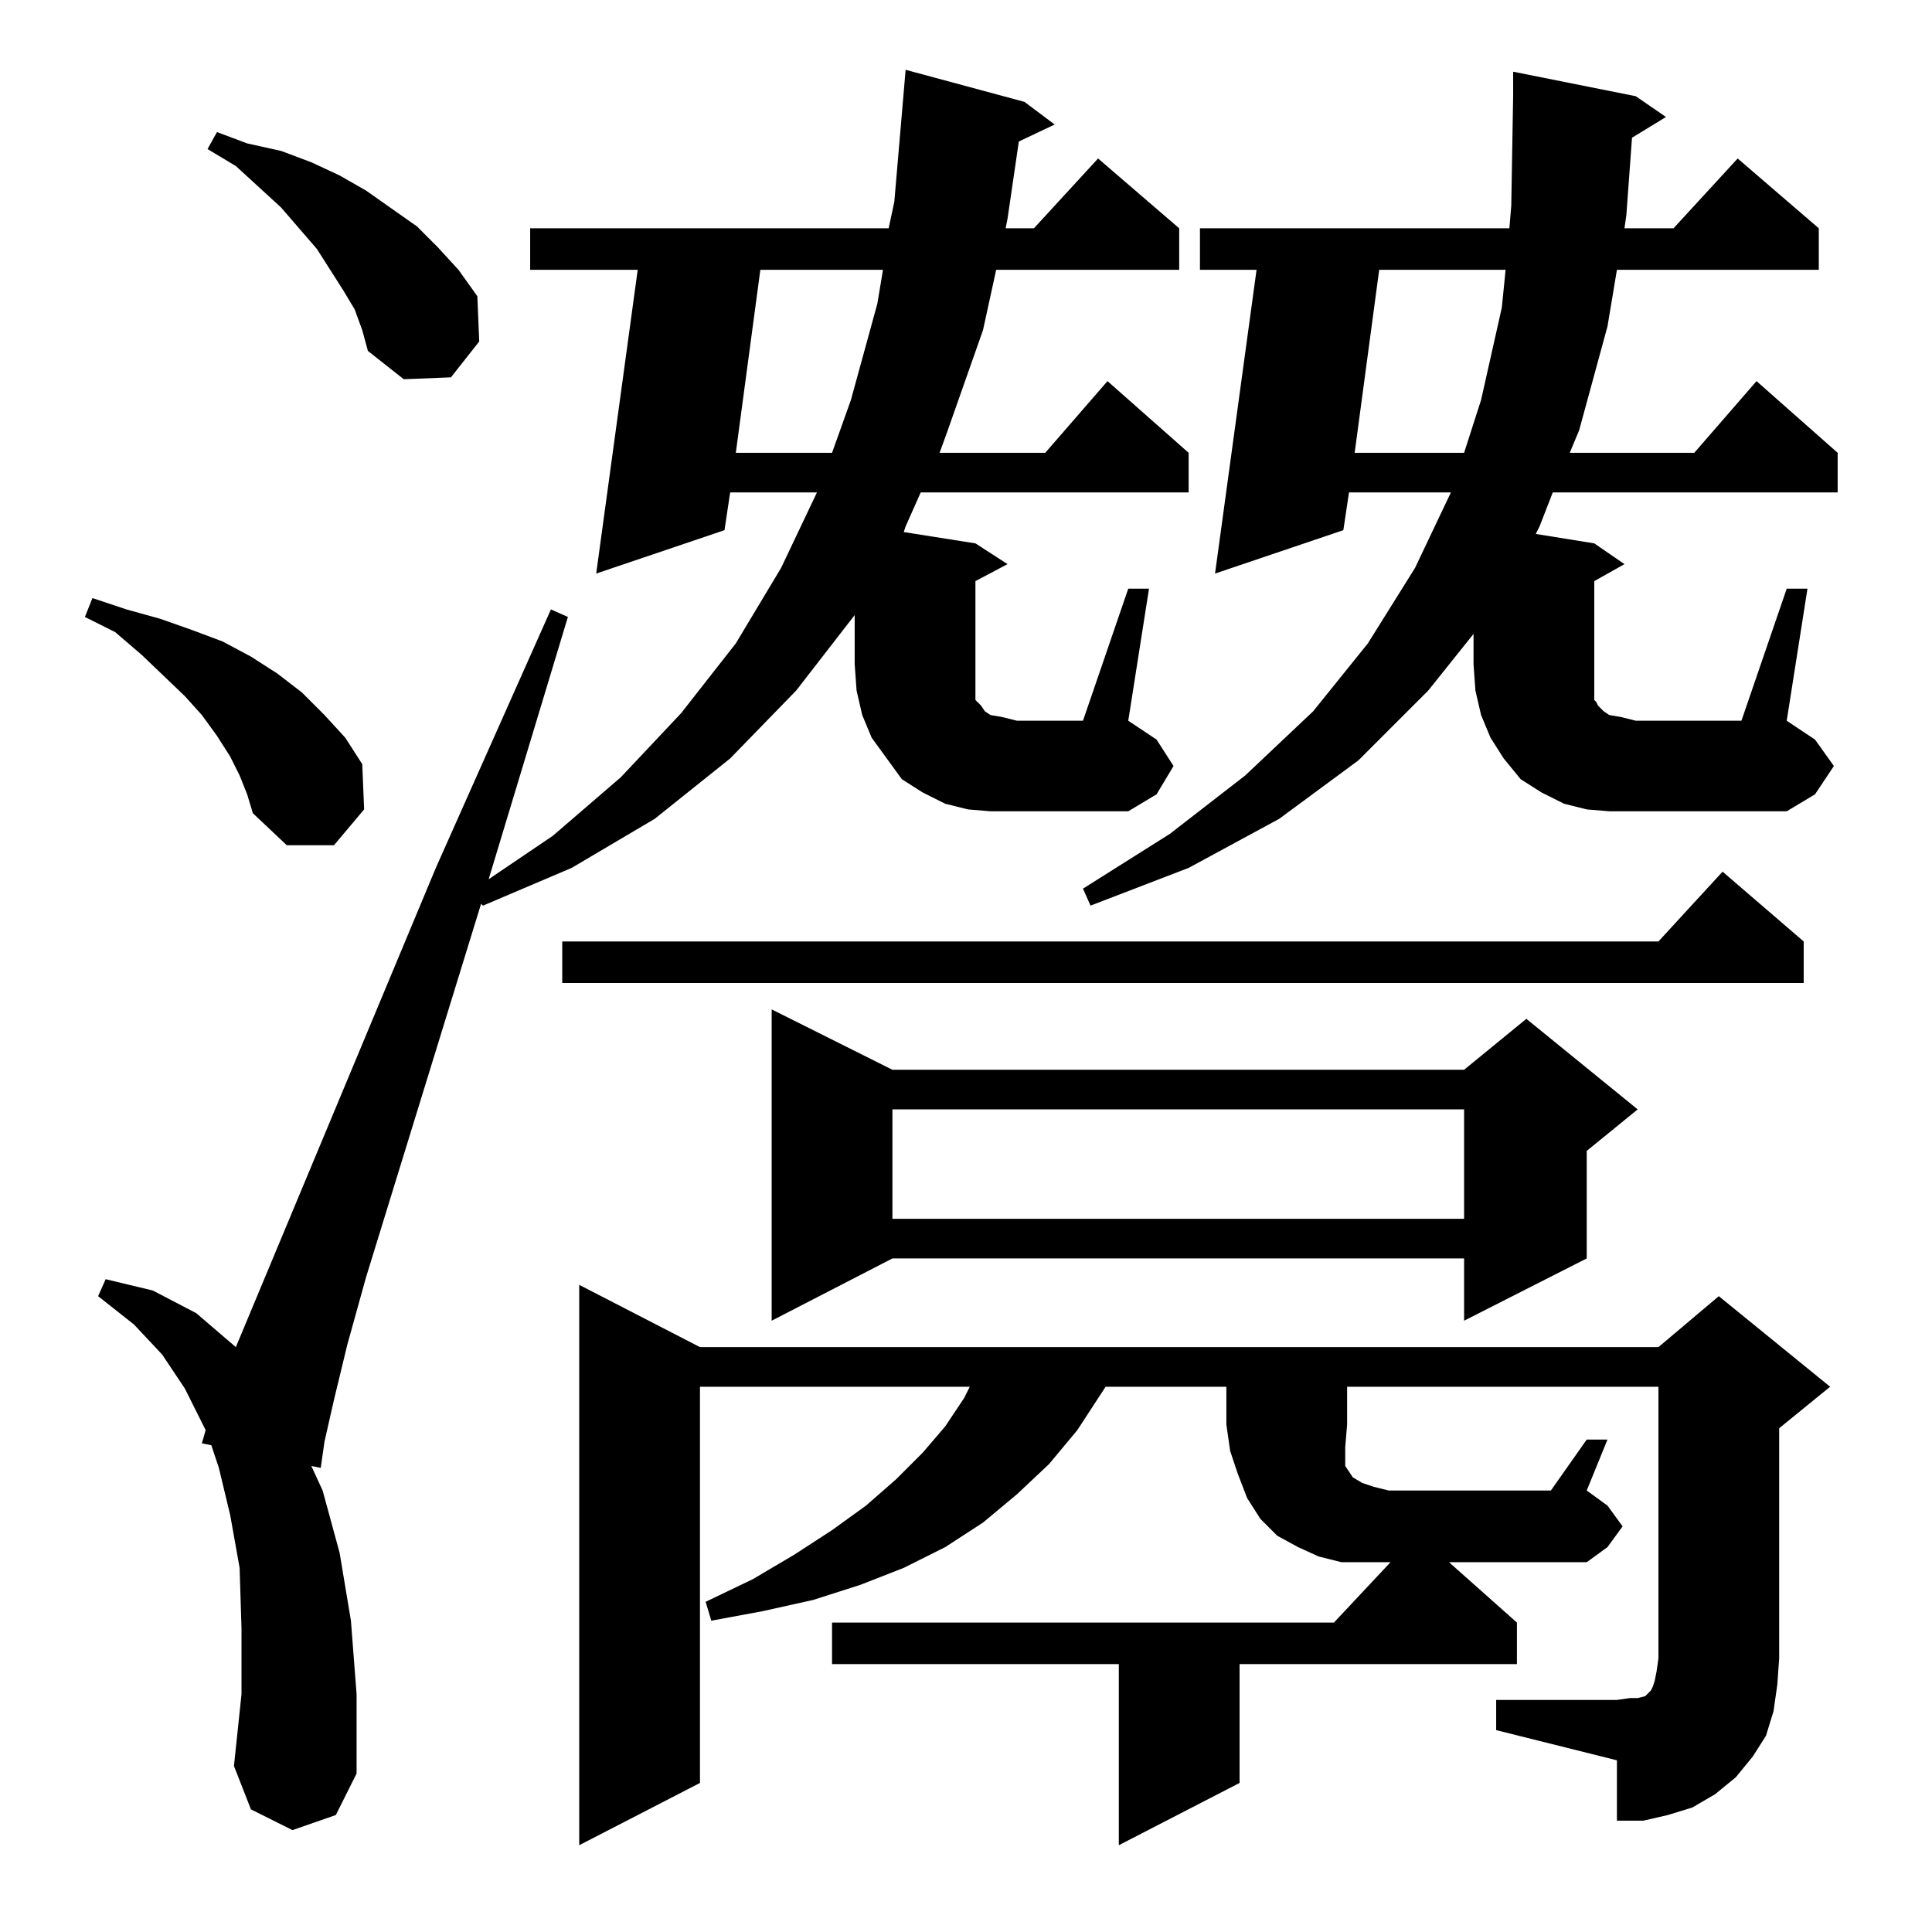 <?xml version="1.0" standalone="no"?>
<!DOCTYPE svg PUBLIC "-//W3C//DTD SVG 1.1//EN" "http://www.w3.org/Graphics/SVG/1.1/DTD/svg11.dtd" >
<svg xmlns="http://www.w3.org/2000/svg" xmlns:xlink="http://www.w3.org/1999/xlink" version="1.1" viewBox="0 -144 1024 1024">
  <g transform="matrix(1 0 0 -1 0 880)">
   <path fill="currentColor"
d="M714 269l-1 -12v-4v-3v-3l2 -3l2 -3l5 -3l6 -2l8 -2h86l19 27h11l-11 -27l11 -8l8 -11l-8 -11l-11 -8h-73l36 -32v-22h-147v-63l-64 -33v96h-152v22h266l30 32h-1h-13h-12l-12 3l-11 5l-11 6l-9 9l-7 11l-5 13l-4 12l-2 14v20h-64l-15 -23l-15 -18l-17 -16l-18 -15
l-20 -13l-22 -11l-23 -9l-25 -8l-27 -6l-27 -5l-3 10l25 12l22 13l20 13l18 13l16 14l14 14l12 14l10 15l3 6h-143v-210l-64 -33v297l64 -33h508l32 27l59 -48l-27 -22v-122l-1 -14l-2 -14l-4 -13l-7 -11l-9 -11l-11 -9l-12 -7l-13 -4l-13 -3h-14v32l-64 16v16h64l7 1h4l4 1
l1 1l1 1l1 1l1 2l1 3l1 5l1 7v144h-165v-20zM473 457h303l33 27l59 -48l-27 -22v-57l-65 -33v33h-303l-64 -33v165zM473 436v-58h303v58h-303zM956 525v-22h-658v22h581l34 37zM127 613l-5 10l-7 11l-8 11l-9 10l-23 22l-14 12l-16 8l4 10l18 -6l18 -5l17 -6l16 -6l15 -8
l14 -9l13 -10l12 -12l11 -12l9 -14l1 -24l-16 -19h-25l-18 17l-3 10zM598 712h11l-11 -70l15 -10l9 -14l-9 -15l-15 -9h-73l-12 1l-12 3l-12 6l-11 7l-8 11l-8 11l-5 12l-3 13l-1 14v26l-31 -40l-35 -36l-40 -32l-44 -26l-47 -20l-1 1l-61 -198l-10 -36l-7 -29l-5 -22
l-2 -14l-5 1l6 -13l9 -33l6 -36l3 -39v-42l-11 -22l-23 -8l-22 11l-9 23l4 38v35l-1 32l-5 28l-6 25l-4 12l-5 1l2 7l-11 22l-12 18l-15 16l-19 15l4 9l25 -6l23 -12l21 -18l106 254l61 137l9 -4l-42 -139l34 23l36 31l32 34l29 37l24 40l19 40h-46l-3 -20l-68 -23l22 161
h-57v22h190l3 14l6 70l63 -17l16 -12l-19 -9l-6 -41l-1 -5h15l34 37l43 -37v-22h-97l-7 -32l-19 -54l-4 -11h56l33 38l43 -38v-21h-142l-8 -18l-1 -3l38 -6l17 -11l-17 -9v-44v-7v-5v-4v-3l1 -1l2 -2l2 -3l3 -2l6 -1l8 -2h35zM947 712h11l-11 -70l15 -10l10 -14l-10 -15
l-15 -9h-94l-12 1l-12 3l-12 6l-11 7l-9 11l-7 11l-5 12l-3 13l-1 14v16l-24 -30l-37 -37l-42 -31l-48 -26l-52 -20l-4 9l46 29l40 31l36 34l29 36l25 40l19 40h-54l-3 -20l-68 -23l22 161h-30v22h164l1 12l1 58v13l65 -13l16 -11l-18 -11l-3 -41l-1 -7h26l34 37l43 -37v-22
h-107l-5 -30l-15 -55l-5 -12h66l33 38l43 -38v-21h-151l-7 -18l-2 -4l31 -5l16 -11l-16 -9v-44v-7v-5v-4v-3l1 -1l1 -2l3 -3l3 -2l6 -1l8 -2h56zM731 881l-13 -97h58l9 28l11 49l2 20h-67zM403 881l-13 -97h51l10 28l14 51l3 18h-65zM188 860l-6 10l-14 22l-19 22l-24 22
l-15 9l5 9l16 -6l18 -4l16 -6l15 -7l14 -8l27 -19l11 -11l11 -12l10 -14l1 -24l-15 -19l-25 -1l-19 15l-3 11z" />
  </g>

</svg>
